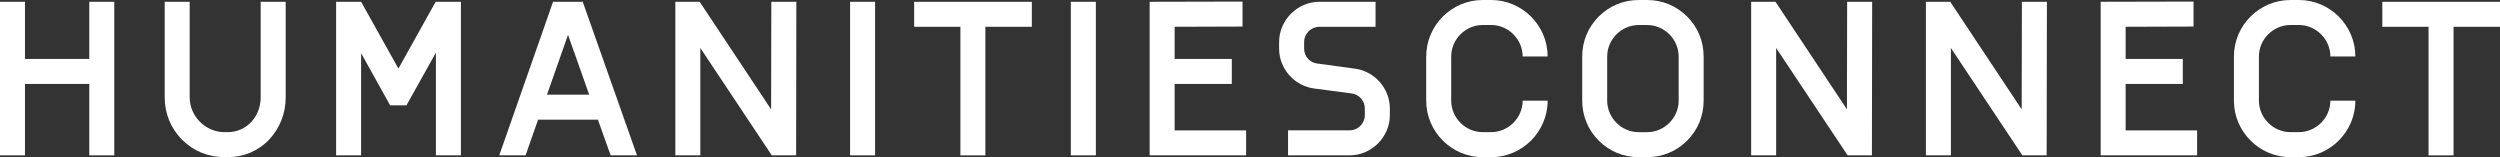 <svg xmlns="http://www.w3.org/2000/svg" id="Livello_1" data-name="Livello 1" viewBox="0 0 1908.89 120">
  <rect x="0" y="0" width="1908.89" height="120" fill="#333333" stroke="none"/>
  <defs>
    <style>
      .cls-1 {
        fill: #ffffff;
      }

      .cls-2 {
        fill: #ffffff;
      }
    </style>
  </defs>
  <polygon class="cls-2" points="0 1.36 19.07 1.36 19.07 45 68.18 45 68.18 1.36 87.25 1.36 87.25 118.62 68.18 118.62 68.18 64.08 19.07 64.08 19.07 118.62 0 118.62 0 1.36"/>
  <path class="cls-2" d="M125.76,74.32V1.37h19.07v72.96c0,14.49,12.12,26.58,26.58,26.58h2.4c14.49,0,25.23-11.92,25.23-26.58V1.37h19.1v72.96c0,12.26-4.44,23.35-12.45,32.05-8.34,8.86-19.6,13.61-31.88,13.61h-2.4c-12.26,0-23.66-4.58-32.35-13.28-8.69-8.7-13.3-20.12-13.3-32.38"/>
  <polygon class="cls-2" points="256.64 1.36 275.72 1.36 304.21 52.35 332.66 1.36 351.93 1.36 351.93 118.62 332.83 118.62 332.83 40.23 310.33 80.45 297.91 80.45 275.72 40.59 275.72 118.62 256.64 118.62 256.64 1.36"/>
  <path class="cls-2" d="M449.89,72.28l-16.18-45.68-16.04,45.68h32.21ZM422.29,1.36h22.66l41.43,117.26h-20.12l-9.72-27.27h-45.68l-9.55,27.27h-20.1L422.29,1.36Z"/>
  <polygon class="cls-2" points="515.67 1.36 534.24 1.36 588.79 83.51 588.95 1.36 608.05 1.36 607.89 118.62 589.31 118.62 534.74 36.64 534.74 118.62 515.67 118.62 515.67 1.36"/>
  <rect class="cls-2" x="649.1" y="1.36" width="19.07" height="117.26"/>
  <polygon class="cls-2" points="733.32 20.45 698.01 20.45 698.01 1.38 787.86 1.38 787.86 20.45 752.39 20.45 752.39 118.64 733.32 118.64 733.32 20.45"/>
  <rect class="cls-2" x="817.64" y="1.36" width="19.1" height="117.26"/>
  <polygon class="cls-2" points="877.83 1.36 948.74 1.2 948.74 20.27 896.9 20.44 896.9 45 940.55 45 940.55 64.08 896.9 64.08 896.9 99.55 951.48 99.55 951.48 118.62 877.83 118.62 877.83 1.36"/>
  <path class="cls-2" d="M983.5,99.54h47.06c6.29,0,11.57-5.27,11.57-11.59v-5.11c0-5.63-4.09-10.9-10.74-11.59l-27.27-3.59c-15.51-1.68-27.44-14.99-27.44-30.5v-5.13c0-16.67,14-30.67,30.69-30.67h42.95v19.1h-42.95c-6.32,0-11.59,5.27-11.59,11.57v5.13c0,5.96,4.42,10.9,10.38,11.4l27.63,3.75c15.51,1.71,27.44,15.02,27.44,30.53v5.11c0,16.7-13.97,30.67-30.67,30.67h-47.06v-19.07Z"/>
  <path class="cls-1" d="M1088.99,43.12C1088.99,19.41,1108.42,0,1132.1,0h6.49c23.68,0,43.12,19.41,43.12,43.12h-19.07c0-13.11-10.93-24.04-24.04-24.04h-6.49c-13.11,0-24.04,10.93-24.04,24.04v33.76c0,13.11,10.93,24.01,24.04,24.01h6.49c13.11,0,24.04-10.9,24.04-24.01h19.07c0,23.68-19.43,43.12-43.12,43.12h-6.49c-23.68,0-43.12-19.43-43.12-43.12v-33.76Z"/>
  <path class="cls-1" d="M1257.71,100.92c13.11,0,24.04-10.93,24.04-24.04v-33.76c0-13.11-10.93-24.01-24.04-24.01h-6.49c-13.11,0-24.04,10.9-24.04,24.01v33.76c0,13.11,10.93,24.04,24.04,24.04h6.49ZM1208.11,76.88v-33.76c0-11.57,4.44-22.33,12.61-30.5,8.17-8.17,18.94-12.61,30.5-12.61h6.49c11.57,0,22.33,4.44,30.5,12.61,8.2,8.17,12.61,18.94,12.61,30.5v33.76c0,11.59-4.42,22.33-12.61,30.5-8.17,8.2-18.94,12.61-30.5,12.61h-6.49c-11.57,0-22.33-4.42-30.5-12.61-8.17-8.17-12.61-18.91-12.61-30.5"/>
  <polygon class="cls-1" points="1337.11 1.36 1355.69 1.36 1410.24 83.51 1410.4 1.36 1429.5 1.36 1429.31 118.62 1410.76 118.62 1356.19 36.64 1356.19 118.62 1337.11 118.62 1337.11 1.36"/>
  <polygon class="cls-1" points="1470.55 1.36 1489.12 1.36 1543.67 83.51 1543.83 1.36 1562.93 1.36 1562.74 118.62 1544.19 118.62 1489.62 36.64 1489.62 118.62 1470.55 118.62 1470.55 1.36"/>
  <polygon class="cls-1" points="1603.98 1.36 1674.89 1.2 1674.89 20.27 1623.05 20.44 1623.05 45 1666.69 45 1666.69 64.08 1623.05 64.08 1623.05 99.55 1677.62 99.55 1677.62 118.62 1603.98 118.62 1603.98 1.36"/>
  <path class="cls-1" d="M1705.72,43.12C1705.72,19.41,1725.16,0,1748.84,0h6.49c23.68,0,43.12,19.41,43.12,43.12h-19.07c0-13.11-10.93-24.04-24.04-24.04h-6.49c-13.11,0-24.04,10.93-24.04,24.04v33.76c0,13.11,10.93,24.01,24.04,24.01h6.49c13.11,0,24.04-10.9,24.04-24.01h19.07c0,23.68-19.43,43.12-43.12,43.12h-6.49c-23.68,0-43.12-19.43-43.12-43.12v-33.76Z"/>
  <polygon class="cls-1" points="1854.34 20.45 1819.04 20.45 1819.04 1.38 1908.89 1.38 1908.89 20.45 1873.41 20.45 1873.41 118.64 1854.34 118.64 1854.34 20.45"/>
</svg>